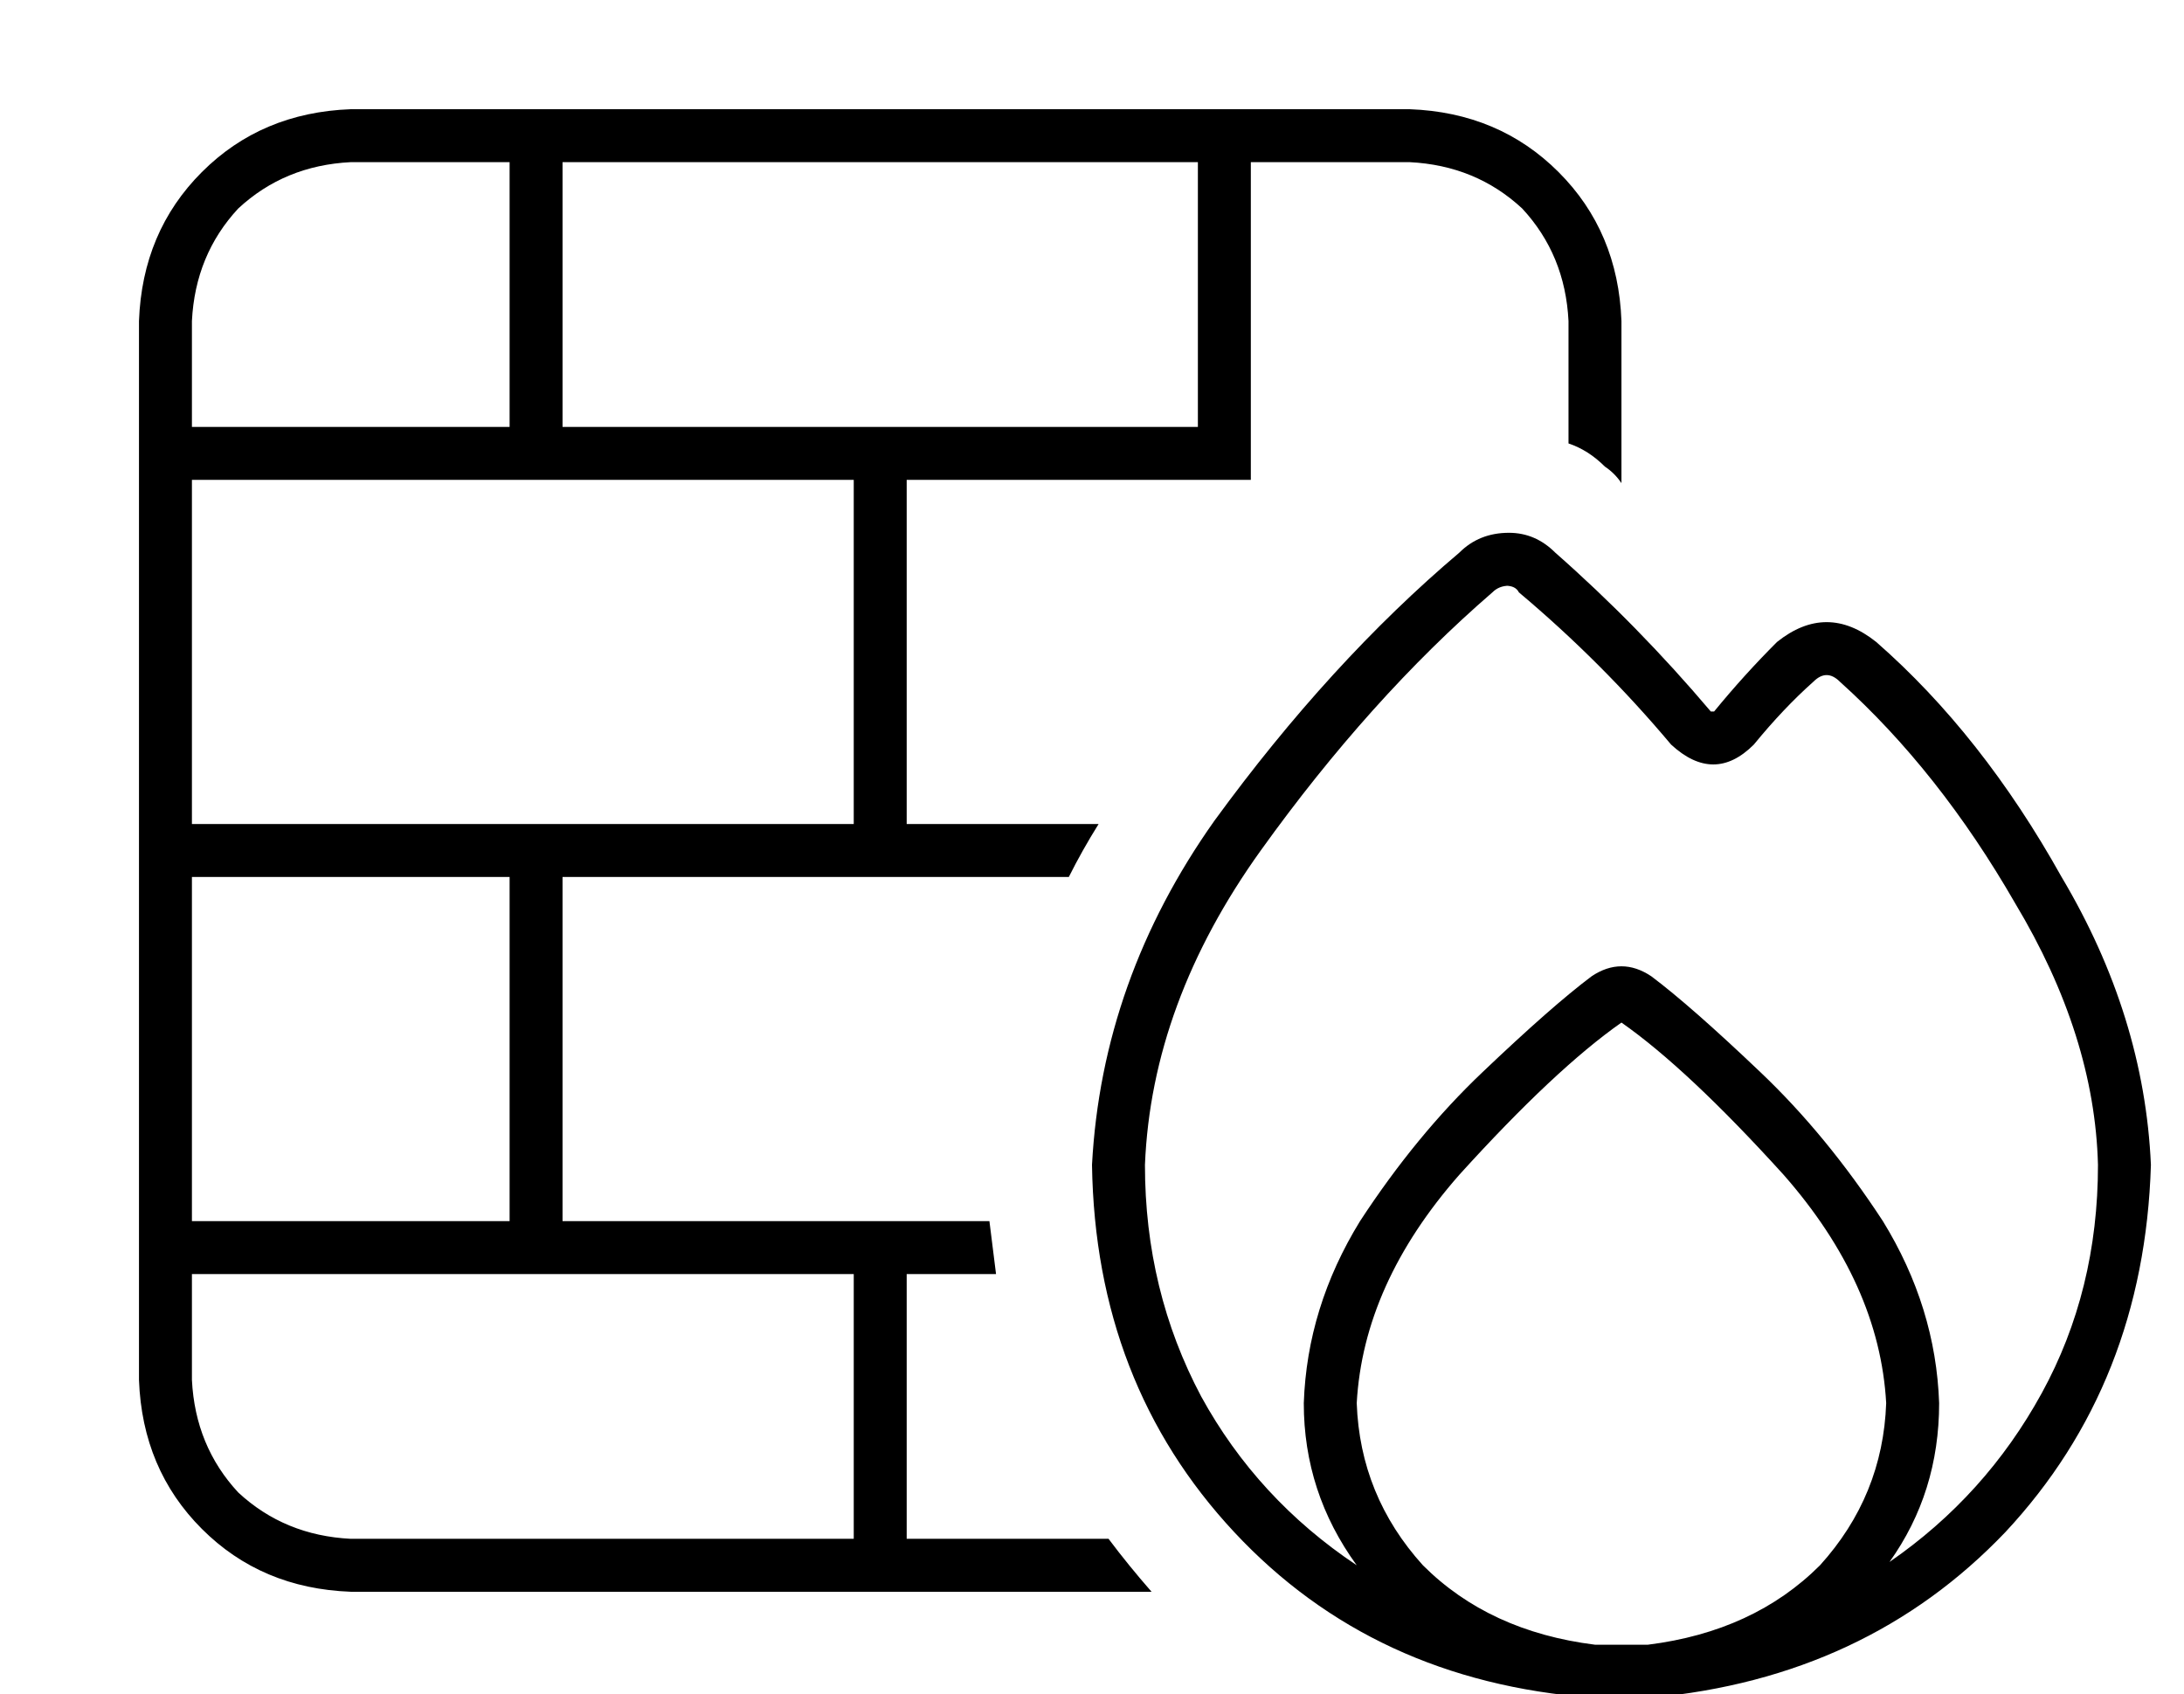 <?xml version="1.0" standalone="no"?>
<!DOCTYPE svg PUBLIC "-//W3C//DTD SVG 1.1//EN" "http://www.w3.org/Graphics/SVG/1.1/DTD/svg11.dtd" >
<svg xmlns="http://www.w3.org/2000/svg" xmlns:xlink="http://www.w3.org/1999/xlink" version="1.1" viewBox="-10 -40 660 512">
   <path fill="currentColor"
d="M160 9v80v-80v80h88h104v-80v0h-192v0zM144 89v-80v80v-80h-48v0q-20 1 -34 14q-13 14 -14 34v32v0h96v0zM48 105v104v-104v104h200v0v-104v0h-200v0zM48 329h96h-96h96v-104v0h-96v0v104v0zM48 345v32v-32v32q1 20 14 34q14 13 34 14h152v0v-80v0h-88h-112zM160 329h129
h-129h129l2 16h-27v0v80v0h61v0q6 8 13 16h-242v0q-27 -1 -45 -19t-19 -45v-320v0q1 -27 19 -45t45 -19h320v0q27 1 45 19t19 45v49v0q-2 -3 -5 -5q-5 -5 -11 -7v-37v0q-1 -20 -14 -34q-14 -13 -34 -14h-48v0v80v0v16v0h-104v0v104v0h58v0q-5 8 -9 16h-153v0v104v0zM446 137
q-3 0 -5 2q-37 32 -70 78t-35 95q0 38 17 70q17 31 47 51q-16 -22 -16 -49q1 -29 17 -55q17 -26 37 -45q21 -20 33 -29q9 -6 18 0q12 9 33 29q20 19 37 45q16 26 17 55q0 27 -15 48q29 -20 46 -51t17 -69q-1 -39 -25 -79q-23 -40 -53 -67q-4 -4 -8 0q-9 8 -18 19
q-12 12 -25 0q-21 -25 -46 -46q-1 -2 -4 -2h1zM480 457h8q32 -4 52 -24q19 -21 20 -49q-2 -36 -31 -69q-29 -32 -49 -46q-20 14 -49 46q-29 33 -31 69q1 28 20 49q20 20 52 24h8v0zM320 312q3 -56 37 -104q35 -48 74 -81q6 -6 15 -6q8 0 14 6q25 22 47 48v0v0v0v0v0v0v0h1
q-1 0 0 0q9 -11 19 -21q15 -12 30 0q32 28 56 71q25 42 27 87q-2 66 -44 111q-42 44 -107 50h-9h-9q-66 -5 -108 -50t-43 -111v0z" />
</svg>
